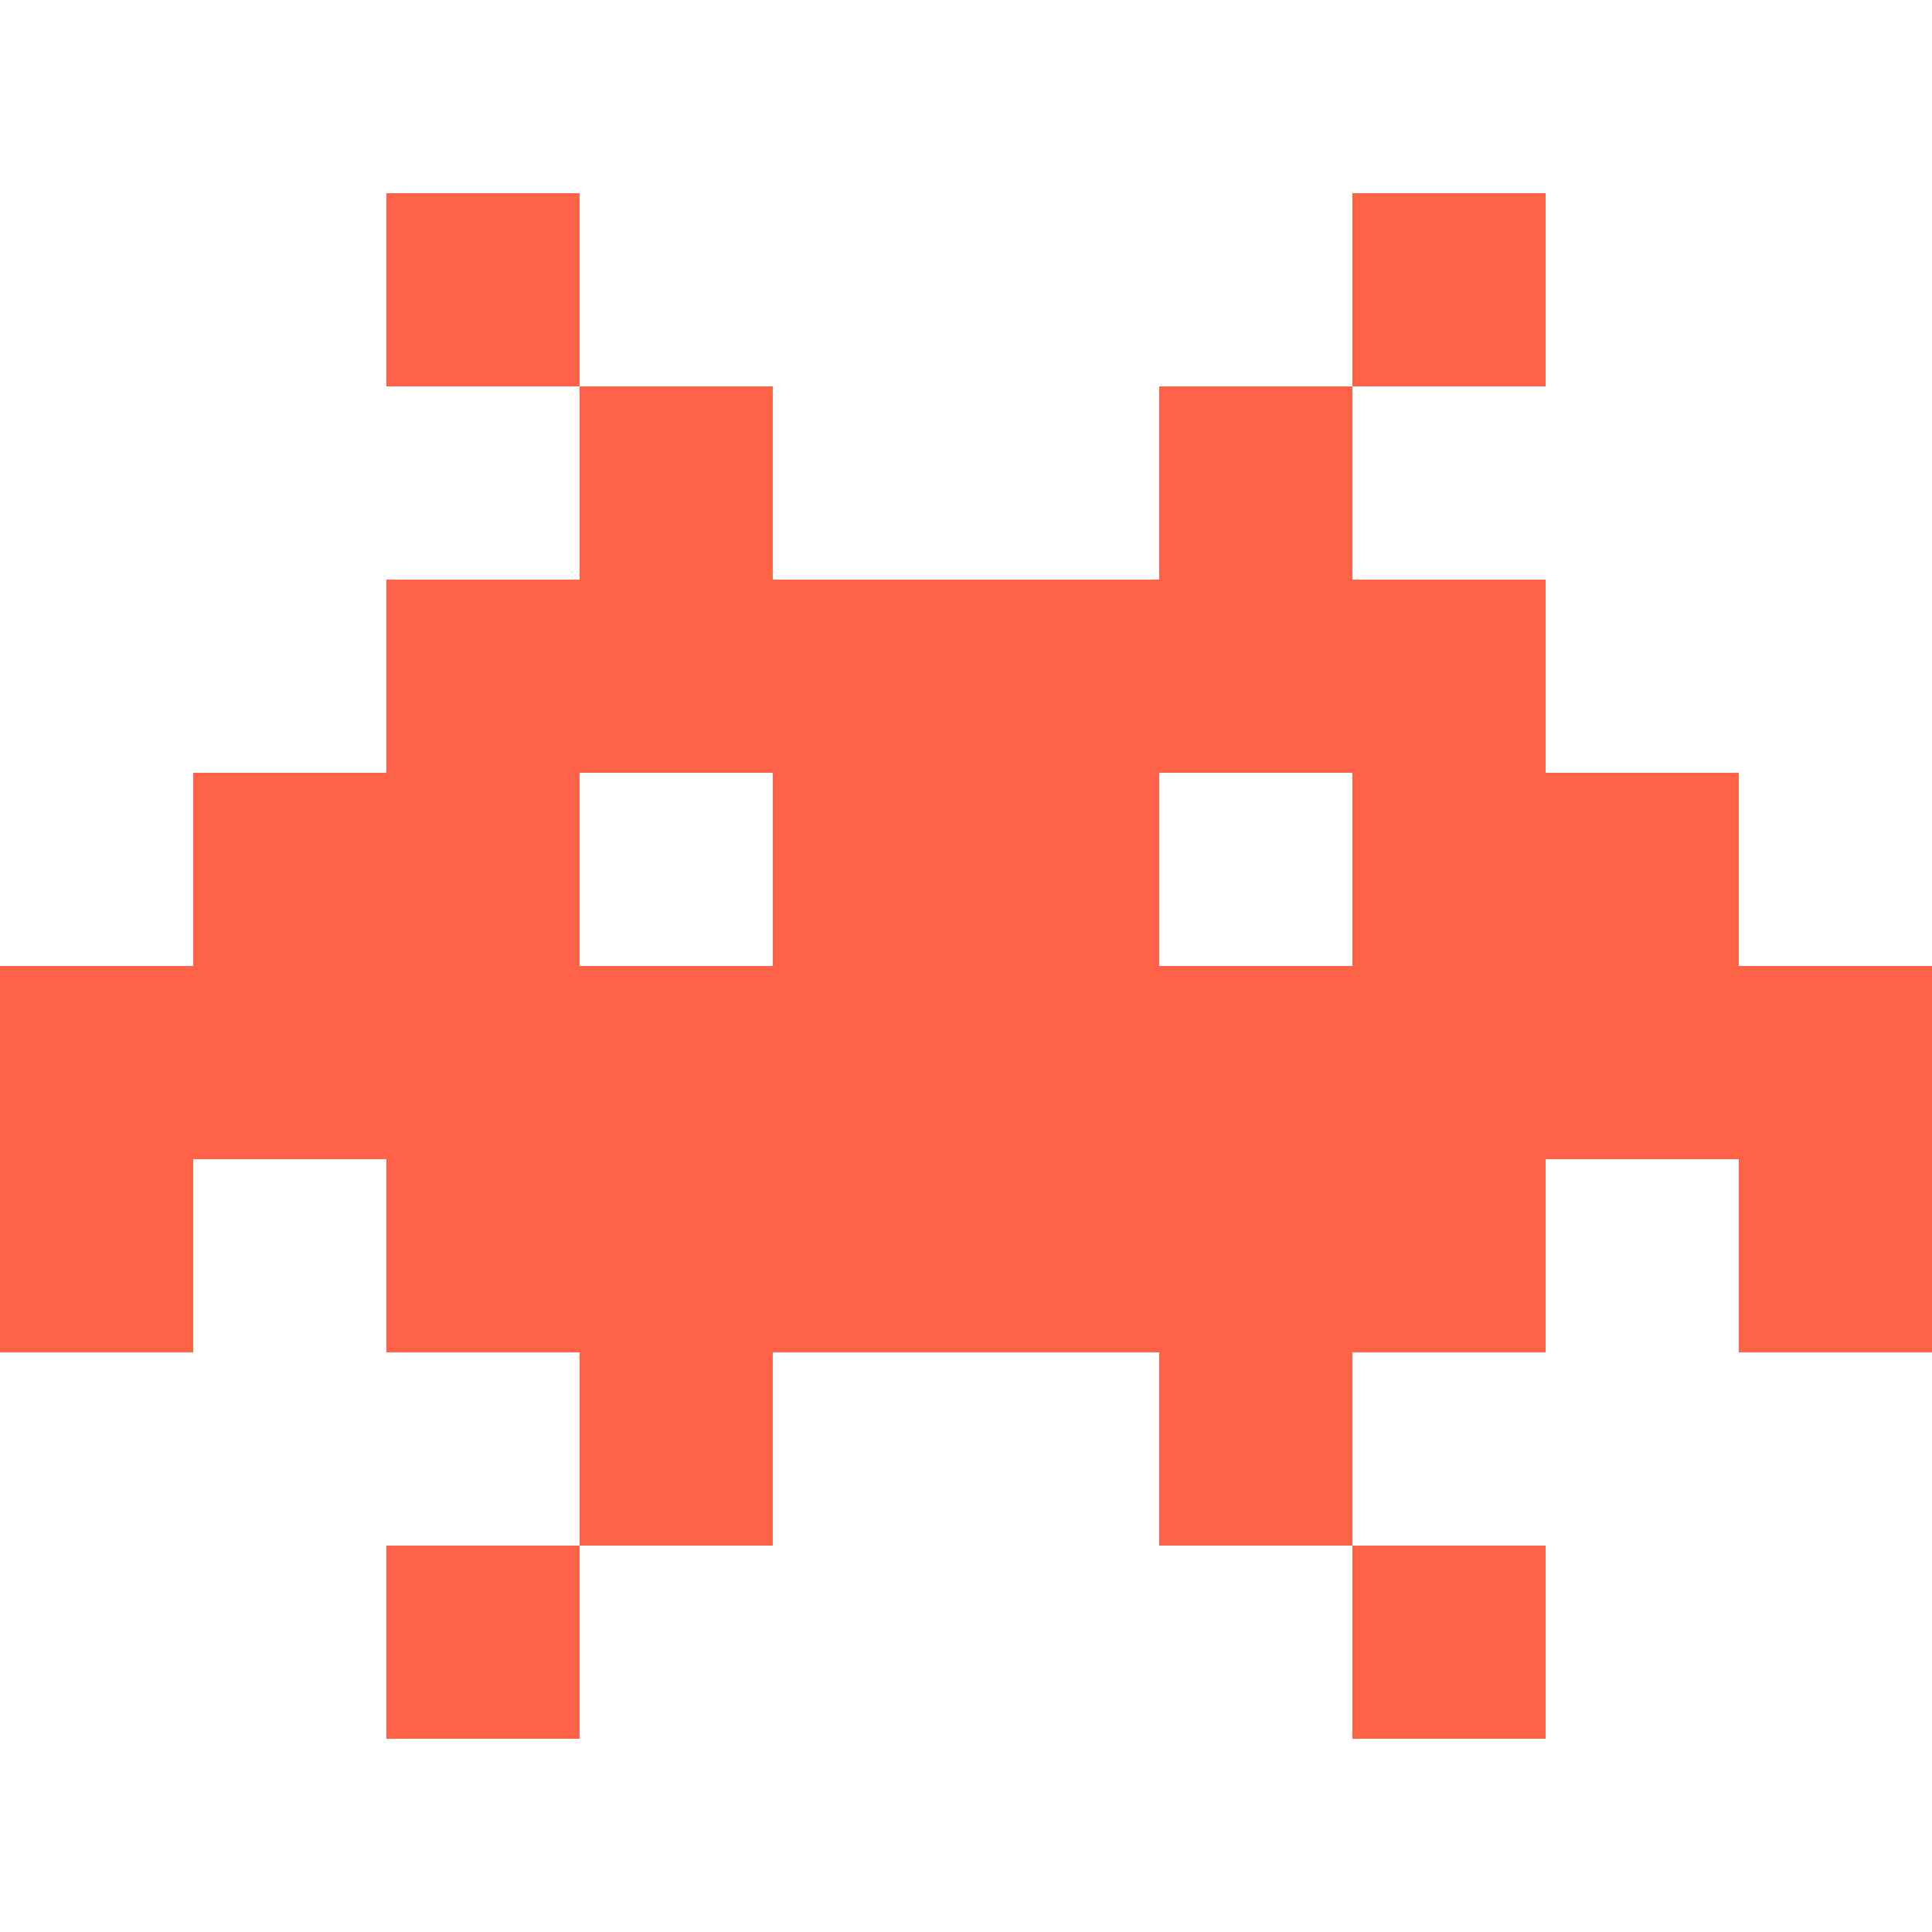 <?xml version="1.0" encoding="iso-8859-1"?>
<!-- Generator: Adobe Illustrator 19.0.0, SVG Export Plug-In . SVG Version: 6.00 Build 0)  -->
<svg version="1.1" id="Capa_1" xmlns="http://www.w3.org/2000/svg" xmlns:xlink="http://www.w3.org/1999/xlink" x="0px" y="0px"
	 viewBox="0 0 512 512" style="enable-background:new 0 0 512 512;" xml:space="preserve">
<g>
	<rect x="358.39" y="51.2" style="fill:tomato;" width="51.21" height="51.2"/>
	<rect x="102.39" y="51.2" style="fill:tomato;" width="51.2" height="51.2"/>
	<rect x="102.39" y="409.6" style="fill:tomato;" width="51.2" height="51.2"/>
	<rect x="358.39" y="409.6" style="fill:tomato;" width="51.21" height="51.2"/>
	<path style="fill:tomato;" d="M512,307.19v51.2h-51.2v-51.2h-51.2v51.2h-51.21v51.21h-51.2v-51.21h-51.2h-51.2v51.21h-51.2v-51.21
		h-51.2v-51.2H51.2v51.2H0v-51.2v-51.2h51.2V204.8h51.19v-51.2h51.2v-51.2h51.2v51.2h51.2h51.2v-51.2h51.2v51.2h51.21v51.2h51.2
		v51.19H512V307.19z M358.39,255.99V204.8h-51.2v51.19H358.39z M204.79,255.99V204.8h-51.2v51.19H204.79z"/>
</g>
<g>
</g>
<g>
</g>
<g>
</g>
<g>
</g>
<g>
</g>
<g>
</g>
<g>
</g>
<g>
</g>
<g>
</g>
<g>
</g>
<g>
</g>
<g>
</g>
<g>
</g>
<g>
</g>
<g>
</g>
</svg>
